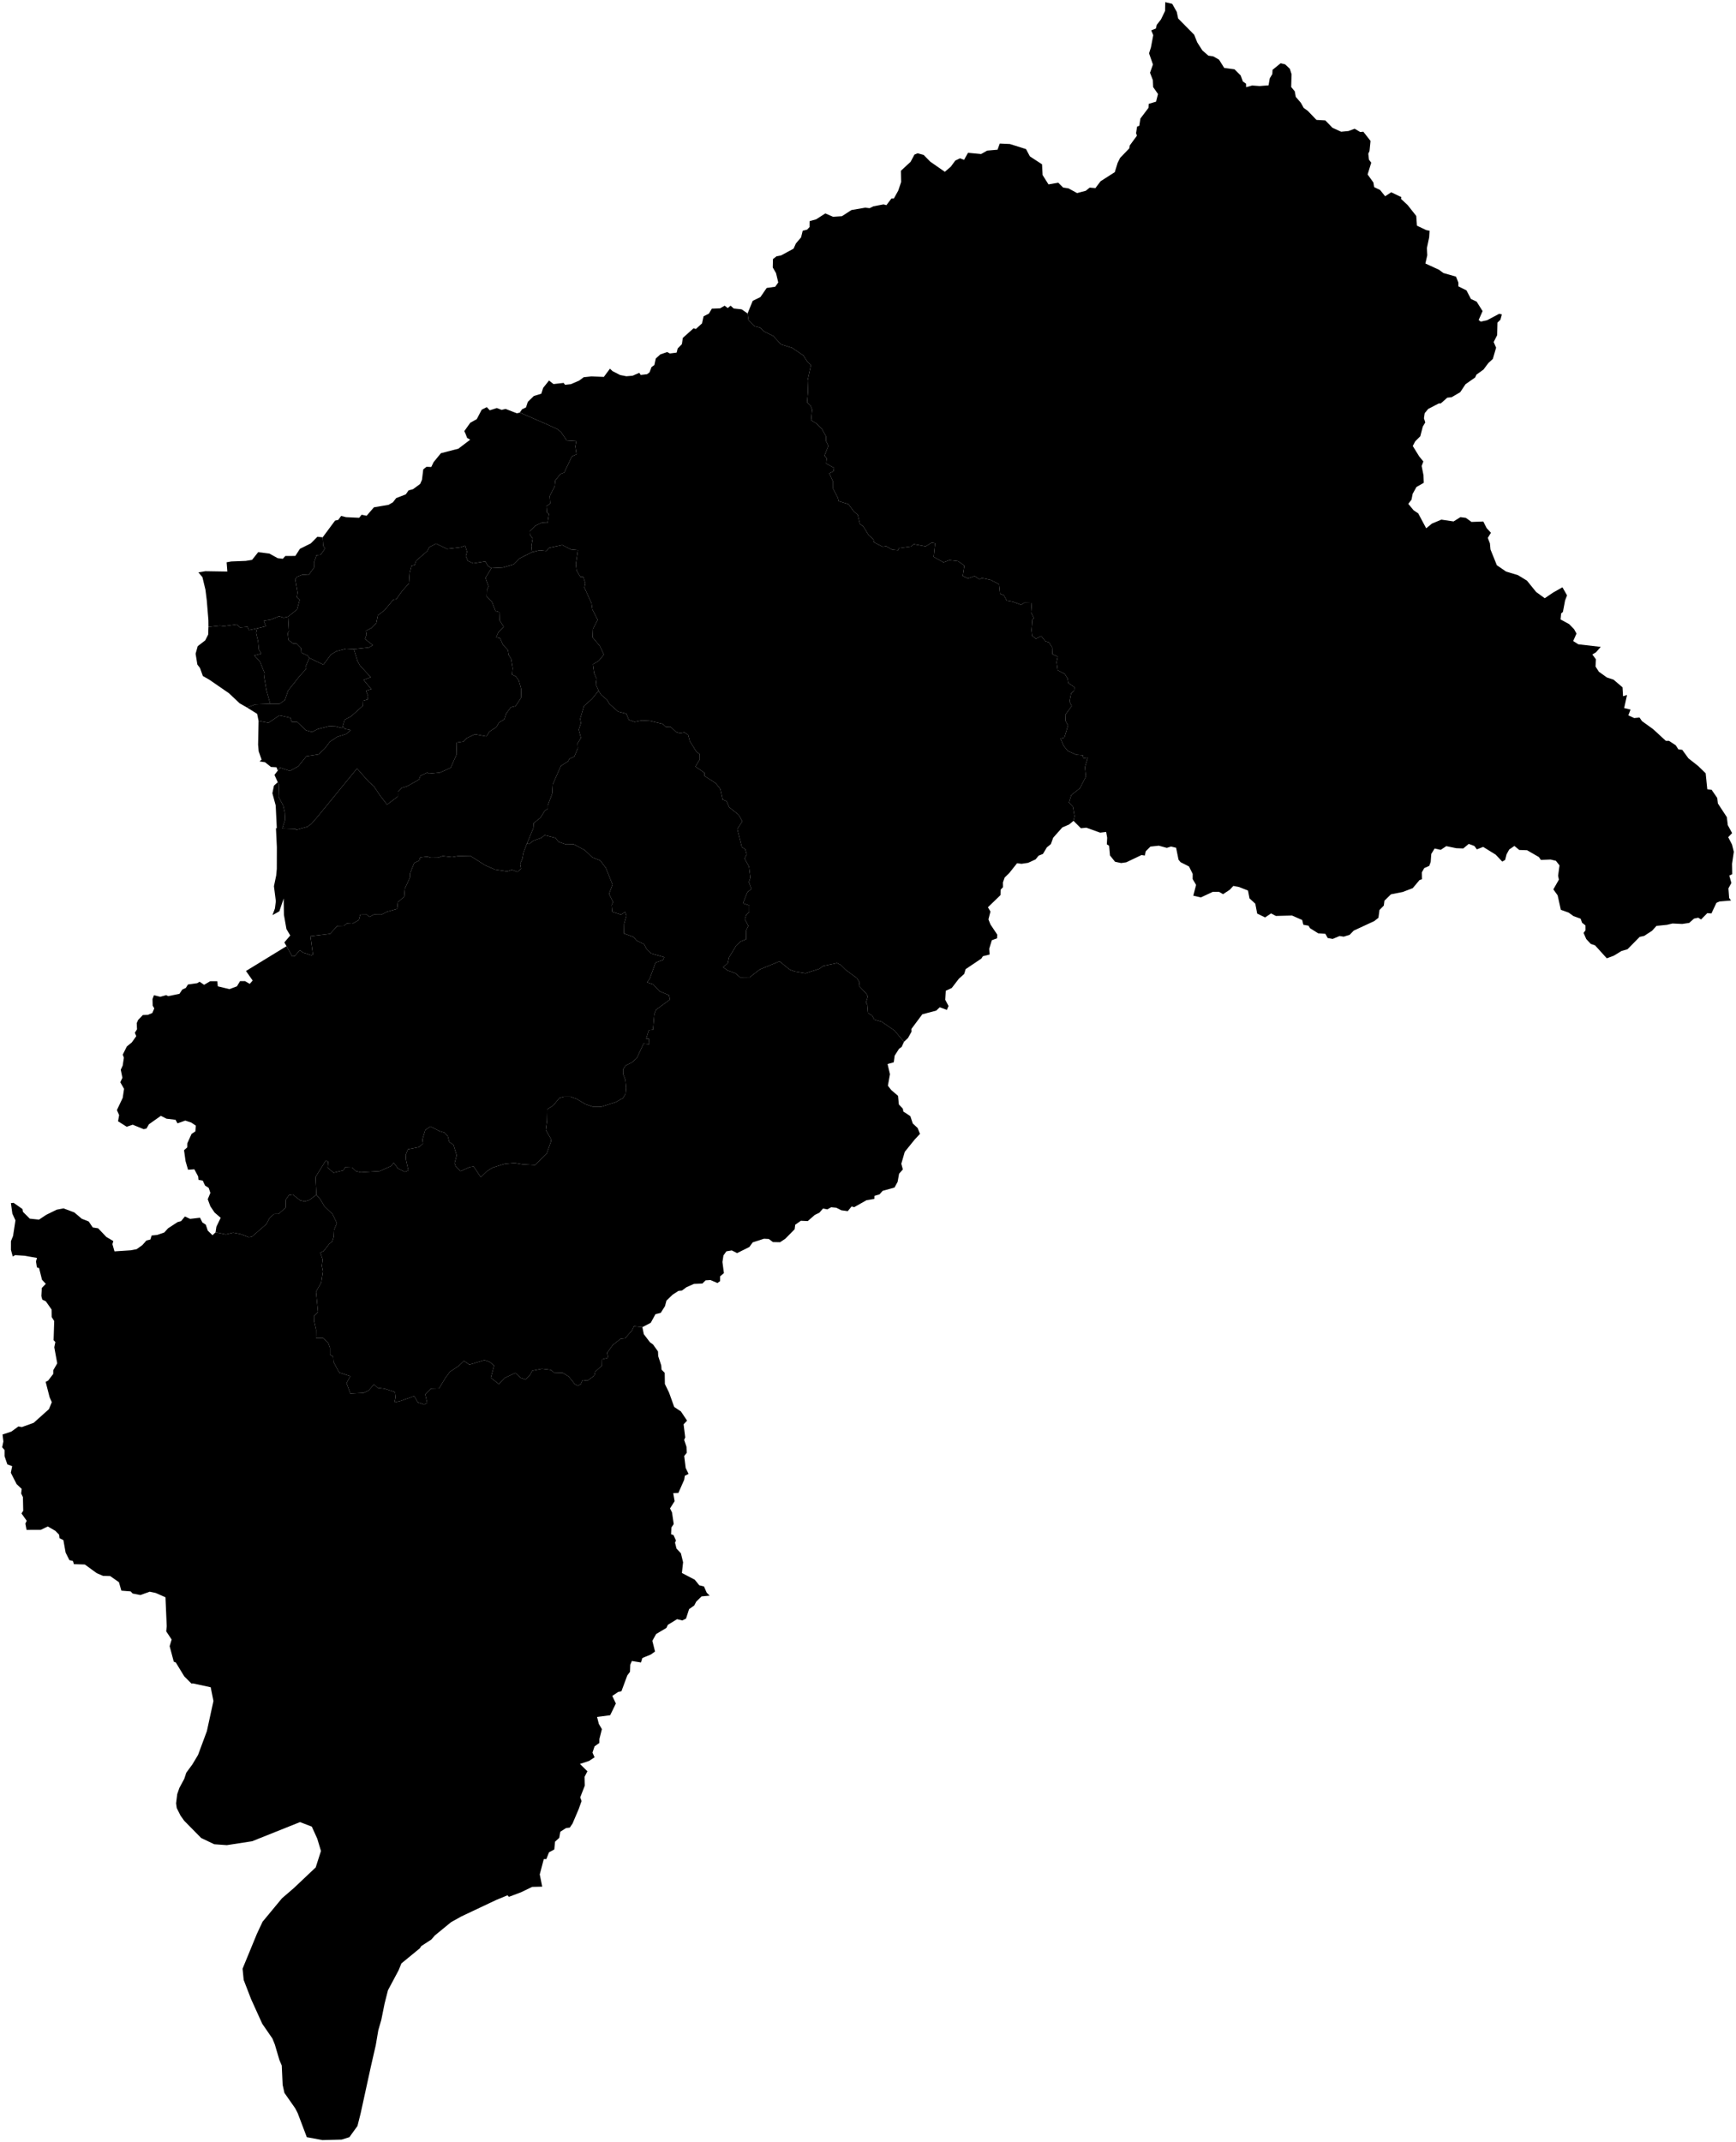 <?xml version="1.0"?>
<svg xmlns="http://www.w3.org/2000/svg" version="1.2" baseProfile="tiny" width="800" height="987" viewBox="0 0 800 987" stroke-linecap="round" stroke-linejoin="round">
<g id="dong">
<path d="M 344.51 144.42 344.93 147.52 347.63 150.27 350.24 150.92 352.2 152.76 356.32 154.78 359.89 158.65 365.09 160.29 370.28 163.83 372.17 166.85 373.72 168.11 372.17 175.24 372.33 180.45 371.93 185.42 373.46 186.79 374.24 188.68 373.8 193.64 376.24 195.11 378.84 197.73 380.67 201.11 380.67 203.19 381.74 205.4 379.94 209.91 380.95 211.19 380.73 213.56 384.36 215.56 384.06 217.18 382.17 218.07 383.91 221.93 383.9 225.1 386.1 229.36 386.49 230.92 390.97 232.27 393.47 235.63 395.29 237.2 396.28 241.42 397.8 242.46 400.26 246.5 402.48 248.45 402.81 249.88 406.78 251.92 408.36 251.66 411.25 253.3 413.86 253.52 414.19 252.56 419.81 251.8 421.11 250.71 426.53 251.72 429.29 250.06 430.93 250.27 430.27 256.57 434.76 259.09 437.49 258.08 441.54 258.56 444.4 260.58 443.67 265.35 446.07 266.51 449.14 265.38 451.36 266.96 452.47 266.33 456.54 267.19 460.42 269.18 460.88 273.59 462.59 274.21 463.95 276.75 466.74 277.24 470.52 278.62 472.07 277.7 475.47 277.77 475.18 282.09 476.4 284.78 475.78 285.42 475.39 290.26 475.66 292.95 477.4 294.29 479.81 293.03 481.79 295.48 483.43 295.97 484.84 298.27 484.96 301.39 487.44 302.56 486.9 305.08 487.42 308.83 490.62 310.46 491.98 312.6 492.33 314.69 495.14 316.61 495.04 318.17 493.62 319.44 492.86 323.16 493.87 325.29 490.95 329.31 491.07 332.17 492.17 334.26 490.5 339.8 488.74 340.26 490.11 343.55 492.06 345.99 496 347.72 498.99 347.97 499.24 349.27 501.28 349.12 499.96 353.48 500.42 357.75 497.66 363.18 493.69 366.28 492.62 369.77 494.44 371.71 495.19 376.07 494.69 378.19 492.67 379.88 489.57 381.2 485.34 385.95 484.28 388.89 482.43 390.4 480.61 393.44 478.63 394.22 477.23 395.94 473.76 397.53 470.77 397.98 468.69 397.72 465.15 402.17 462.97 404.3 462.18 406.55 462.22 408.74 461.11 409.92 461.06 412.4 455.26 418 456.43 419.99 455.5 423.59 456.43 425.91 459.58 430.64 459.46 432.31 457.07 433.19 455.86 437.11 456.04 439.78 452.93 440.56 452.24 441.64 445 446.51 444.32 448.75 441.88 450.92 438.6 455.19 435.84 456.47 435.59 460.64 437.12 463.49 436.36 465.28 433.06 464.08 431.47 465.6 425.02 467.32 420.01 474.05 420.05 475.34 418.47 478.18 416.58 480.01 412.25 474.83 406.31 470.74 402.92 469.76 401.91 467.93 400.01 466.73 399.69 462.97 399.08 461.92 399.92 459.1 399.28 457.9 395.84 454.22 396.1 452.61 394.86 450.64 389.71 446.83 387.38 444.52 385.72 443.71 379.26 445.08 377.67 446.33 371.18 448.42 366.25 447.59 363.91 446.73 359.24 442.92 350.14 446.65 345.49 450.26 341.07 450.31 338.82 448.38 335.36 447.15 333.25 445.63 335.41 443.7 335.94 441.12 339.25 435.67 341.24 433.79 343.85 432.74 343.9 428.51 344.84 426.58 343.28 423.53 343.89 421.49 345.25 420.15 345.26 417.12 342.36 416.2 344.46 410.97 346.31 409.6 345.1 406.39 345.81 404.35 345.16 399.26 343.14 395.56 344.09 393.63 343.43 391.23 341.87 390.31 339.78 381.96 342.06 378.42 340.4 375.42 336.03 371.92 334.89 369.17 333.01 368.37 331.98 363.58 329.82 360.84 324.59 357.47 324.65 356.07 320.45 353.17 322.48 349.9 322.46 347.46 320.96 346.39 317.85 341.39 317.13 338.61 315.38 337.43 313.4 337.85 311.62 337.3 308.92 334.8 306.88 334.9 305.41 333.53 299.46 332.13 295.81 331.93 292.43 332.61 289.78 331.63 288.64 328.81 284.86 327.87 280.78 324.25 279.77 322.45 277.02 320.11 275.84 318.23 274.59 315.35 274.93 312.74 273.79 310.12 273.21 306.07 275.92 304.45 278.27 301.57 276.45 297.67 273.1 293.69 273.27 289.75 275.42 285.57 273.01 280.85 272.6 278 269.31 270.69 269.74 268.69 268.78 265.75 267.4 265.75 265.71 262.83 265.37 259.91 266.32 253.48 263.16 253.18 259.12 251.1 252.99 252.43 251.7 253.84 248.7 253.52 245.18 254.39 244.86 251.6 245.47 248.17 244.22 246.34 244.13 244.73 246.72 242.19 249.73 240.8 252.3 240.94 252.97 236.79 252.05 236.09 251.81 233.23 253.56 231.98 253.32 228.55 255.61 224.08 255.89 221.38 258.26 218.38 260.01 217.74 263.55 210.26 265.68 209.33 265.13 205.7 265.56 203.19 261.13 202.9 258.62 199.19 256.99 197.78 252.42 195.66 239.55 190.08 240.57 188.57 242.41 187.69 243.23 185.16 246.02 182.44 249.44 181.4 250.3 178.71 253 175.33 255.08 176.95 259.72 176.42 260.4 177.29 263.09 177 266.88 175.36 268.98 173.8 272.5 173.43 278.27 173.65 281.07 169.87 282.27 170.99 285.79 172.79 288.64 173.35 291.46 173.12 294.61 171.78 295.26 172.75 298.18 172.41 299.31 171.57 300.26 169.09 301.55 168.21 302.21 165.17 304.32 163.27 307.46 162.21 308.71 162.86 311.82 162.46 312.3 160.55 314.23 158.57 314.67 155.68 319.61 151.26 320.67 151.58 323.52 148.98 324.23 145.74 326.7 144.48 328.03 142.2 331.83 142.06 333.94 140.84 335.37 141.94 336.66 140.83 338.11 142.12 341.76 142.52 344.51 144.42 Z" id="33041310"/>
<path d="M 692.11 144.87 691.45 147.28 690.07 148.65 689.93 154.44 688.32 157.59 689.45 160.18 687.94 165.37 685.9 167.24 683.62 170.28 680.4 172.59 679.8 173.9 675.35 177.02 672.92 180.69 668.99 182.99 666.94 183.23 663.97 185.86 663.07 185.86 658.17 188.4 656.54 190.35 656.2 192.71 656.8 194.64 655.66 196.55 654.52 200.99 652.18 203.32 651.04 205.48 654.02 210.3 655.92 212.61 655.14 214.68 655.99 219.01 656.12 222.44 652.74 224.37 651 227.5 650.46 230.21 648.99 232.15 651.4 235.07 653.57 236.55 657.23 243.41 659.87 241.24 664.22 239.41 669.85 240.24 673.01 238.26 675.51 238.59 678.1 240.47 683.54 240.27 685.09 243.32 687.07 245.47 685.61 247.82 686.6 250.35 686.86 253.16 689.79 260.42 694.05 263.34 699.55 265 703.67 267.52 707.9 272.75 711.87 275.62 715.78 272.97 720.02 270.58 722.14 274.31 721.24 276.63 720.23 281.96 719.42 282.6 719.14 285.39 723.11 287.55 725.4 289.91 726.49 291.91 724.97 295.35 727.34 296.85 737.67 298.04 735.44 300.56 733.8 301.54 735.45 303.76 735.27 307.08 736.78 309.46 740.48 312.12 743.56 313.13 747.7 316.66 747.94 320.77 749.79 320.2 748.46 326.22 751.4 326.92 750.39 329.58 753.08 330.83 755.55 330.59 756.65 332.22 761.79 335.93 767.68 341.34 769.1 341.32 772.24 343.38 773.42 345.24 775.22 345.46 778.08 349.39 782.59 352.94 786.02 356.28 786.77 363.65 788.74 363.85 791.36 367.65 791.64 370.16 795.77 376.47 796.22 380.17 798.21 383.83 796.41 385.71 798.15 389.08 799 392.44 798.18 397.97 798.26 402.77 796.91 403.41 797.87 406.81 796.51 409.3 796.84 413.73 797.72 414.9 792.38 415.34 790.98 415.96 788.67 420.86 786.76 420.71 783.9 423.64 782.62 422.81 780.67 423.22 778.42 425.21 775.23 425.69 770.73 425.48 768.23 426.09 763.35 426.59 761.34 428.81 757.7 431.19 755.61 431.65 749.99 437.35 747.25 438.14 743.72 440.3 740.45 441.52 735.05 435.55 733.08 434.89 730.99 432.65 729.75 429.81 730.65 428.62 730.63 426.37 729.07 425.14 728.4 423.26 725.1 422.07 722.91 420.49 719.28 419.17 717.8 412.5 715.83 409.76 718.38 405.28 718.02 403.46 718.67 398.72 717.01 396.6 714.56 396 710.08 396.19 709.16 394.87 703.73 391.73 700.13 391.61 697.88 389.75 695.49 391.39 694.25 393.64 693.6 396.21 692.28 396.96 689.26 393.77 683.49 390.19 680.58 391.33 679.44 389.77 676.84 388.81 674.32 390.91 671.08 390.79 666.5 389.84 663.93 391.55 661.12 390.93 659.58 393.41 659.3 397.15 658.63 398.94 656.34 399.95 655.22 401.92 655.27 405.12 654.16 405.46 651.03 409.2 646.42 410.96 640.99 412.04 637.99 414.98 637.71 417.22 635.71 419.26 635.22 422.86 633.31 424.37 623.83 428.76 621.97 430.69 619.21 431.55 617.33 431.25 614.13 432.59 611.83 432.17 610.77 430.23 607.45 430 603.68 427.64 603.01 426.5 600.62 426.06 600.09 423.87 595.4 421.81 587.95 422 585.74 420.83 583 422.69 579.35 420.91 578.48 416.36 575.81 413.92 575.11 410.29 571 408.68 568.36 408.17 566.7 409.95 563.61 411.97 561.75 410.88 558.87 410.91 553.37 413.47 549.9 412.67 551.19 407.7 549.61 405.02 549.62 402.61 547.93 399.21 544.03 397.23 543.1 396.1 541.98 390.59 539.65 390.02 537.7 390.64 534.02 389.63 530.15 390.05 527.99 392.21 527.57 394.17 526.06 393.93 519.02 397.29 516.67 397.63 513.85 397.04 511.51 394.14 511.1 389.66 510.06 389.01 510.22 385.97 509.75 383.3 506.99 383.63 500.62 381.34 498.11 381.6 494.69 378.19 495.19 376.07 494.44 371.71 492.62 369.77 493.69 366.28 497.66 363.18 500.42 357.75 499.96 353.48 501.28 349.12 499.24 349.27 498.99 347.97 496 347.72 492.06 345.99 490.11 343.55 488.74 340.26 490.5 339.8 492.17 334.26 491.07 332.17 490.95 329.31 493.87 325.29 492.86 323.16 493.62 319.44 495.04 318.17 495.14 316.61 492.33 314.69 491.98 312.6 490.62 310.46 487.42 308.83 486.9 305.08 487.44 302.56 484.96 301.39 484.84 298.27 483.43 295.97 481.79 295.48 479.81 293.03 477.4 294.29 475.66 292.95 475.39 290.26 475.78 285.42 476.4 284.78 475.18 282.09 475.47 277.77 472.07 277.7 470.52 278.62 466.74 277.24 463.95 276.75 462.59 274.21 460.88 273.59 460.42 269.18 456.54 267.19 452.47 266.33 451.36 266.96 449.14 265.38 446.07 266.51 443.67 265.35 444.4 260.58 441.54 258.56 437.49 258.08 434.76 259.09 430.27 256.57 430.93 250.27 429.29 250.06 426.53 251.72 421.11 250.71 419.81 251.8 414.19 252.56 413.86 253.52 411.25 253.3 408.36 251.66 406.78 251.92 402.81 249.88 402.48 248.45 400.26 246.5 397.8 242.46 396.28 241.42 395.29 237.2 393.47 235.63 390.97 232.27 386.49 230.92 386.1 229.36 383.9 225.1 383.91 221.93 382.17 218.07 384.06 217.18 384.36 215.56 380.73 213.56 380.95 211.19 379.94 209.91 381.74 205.4 380.67 203.19 380.67 201.11 378.84 197.73 376.24 195.11 373.8 193.64 374.24 188.68 373.46 186.79 371.93 185.42 372.33 180.45 372.17 175.24 373.72 168.11 372.17 166.85 370.28 163.83 365.09 160.29 359.89 158.65 356.32 154.78 352.2 152.76 350.24 150.92 347.63 150.27 344.93 147.52 344.51 144.42 346.87 138.6 350.43 136.87 353.3 132.68 357.26 132.1 358.64 130.13 357.62 125.84 356.11 123.23 356.2 119.36 357.88 118.07 359.91 117.7 365.71 114.56 366.77 112.17 369.16 109.37 369.91 106.31 371.95 105.8 373.06 104.62 373.09 101.88 376.06 101.07 380.34 98.33 383.88 99.87 387.99 99.61 392.37 96.77 398.74 95.68 400.73 95.92 402.5 95.05 407.16 94.17 408.48 94.53 410.81 91.44 411.93 91.43 413.91 87.88 415.27 83.87 415.17 78.68 419.65 74.53 421.39 71.24 422.89 70.62 425.64 71.38 428.71 74.5 435.41 79.16 438.2 76.74 440.21 74 442.36 72.94 444.28 73.63 446.09 70.4 452.12 70.97 454.92 69.39 459.69 68.98 460.72 66.14 465.38 66.35 472.83 68.7 474.61 72.06 480.2 75.7 480.46 80.64 483.17 84.96 487.67 84.17 489.9 86.4 492.37 86.78 496.36 88.96 500.39 87.88 502.15 86.44 504.8 86.66 507.18 83.5 513.72 79.32 515.05 75.01 516.18 72.74 520.4 68.37 520.6 67.06 523.93 62.51 523.52 61.34 524.03 58.3 525.01 57.97 525.53 54.62 529.29 49.64 529.39 47.84 532.75 46.84 533.64 43.31 531.4 40.12 531.27 36.91 529.96 33.52 531.31 29.72 529.52 24.56 530.39 21.82 531.45 16.2 530.53 14 532.68 13.14 533.05 11.46 535.02 8.94 536.9 5.03 536.97 1 540.19 1.77 542.29 5.48 542.93 8.52 550.3 15.98 551.73 19.54 554.1 23.25 556.87 25.64 559.09 25.96 561.76 27.48 564.17 31.32 568.89 31.93 571.73 34.76 572.74 37.52 574.21 38.56 574.25 40.17 577.02 39.39 580.47 39.64 584.58 39.32 585.14 36.1 586.32 34.13 586.43 32.17 590.16 29.14 592.21 29.64 594.39 31.69 595.18 34.16 595.02 40.08 596.67 42.1 597.13 44.64 599.46 47.34 600.79 49.73 602.68 51.09 606.67 55.25 610.75 55.48 614.03 58.87 618.04 60.69 621.41 60.37 624.27 59.31 626.84 60.84 628.26 60.68 631.58 64.93 631.11 69.57 630.55 70.84 630.87 73.58 631.91 74.95 630.24 80.38 632.9 84.08 633.24 86.2 635.99 87.54 638.31 90.42 641.12 88.59 645.78 90.82 645.61 91.62 648.66 94.45 652.65 99.5 652.97 103.98 657.25 106.01 658.79 106.32 658.6 109.37 657.55 114.31 657.73 117.58 656.86 121.4 663.12 124.28 665.16 125.79 670.97 127.45 672.06 130.18 672.06 131.93 675.8 133.79 677.84 137.74 680.47 138.97 683.22 143.33 681.41 147.44 682.36 148.19 685.31 147.53 690.86 144.58 692.11 144.87 Z" id="33041320"/>
<path d="M 148.69 247.56 148.95 251.49 149.84 252.63 147.77 255.61 145.85 255.81 144.72 259.14 144.74 261.46 142.21 264.94 139.42 264.75 136.95 265.7 136.05 266.82 137.12 273.01 136.79 275.17 138.09 276.37 136.9 280.82 132.78 284.09 130.75 284.6 128.6 283.93 124.77 285.5 121.53 286.01 122.5 288.54 118.52 289.5 114.74 290.33 114.11 288.82 110.58 289.08 109.16 287.67 103.1 288.51 101.42 288.26 96.07 288.86 96.04 285.75 95.3 276.72 94.68 271.73 93.28 265.89 91.41 263.71 94.64 263.17 104.77 263.33 104.44 259.06 106.58 258.68 113.23 258.42 116.16 257.95 118.98 254.4 124.17 255.06 127.94 257.15 130.33 257.45 131.49 256.16 136.1 256.13 138.22 252.85 143.24 250.35 146.27 247.3 148.69 247.56 Z" id="33041510"/>
<path d="M 118.52 289.5 118.02 291.6 118.94 295.46 119.29 299.25 120.4 301.15 117.2 302 119.84 304.93 121.95 310.18 121.78 312.16 122.81 318.13 124.55 324.3 117.67 324.54 113.83 325.98 110.4 324.01 105.53 319.41 96.51 313.19 93.48 311.46 92.16 307.76 90.95 306.19 90.14 301.19 91.11 297.71 94.56 295.06 95.94 292.35 96.05 289 96.07 288.86 101.42 288.26 103.1 288.51 109.16 287.67 110.58 289.08 114.11 288.82 114.74 290.33 118.52 289.5 Z" id="33041520"/>
<path d="M 132.78 284.09 133.16 290.83 132.59 291.67 132.98 294.87 135.02 296.48 136.69 296.54 138.74 298.63 138.86 300.67 141.71 302.05 142.54 303.14 140.8 307.25 140.91 308.37 138.01 311.57 132.78 318.16 131.29 322.53 128.78 324.29 124.55 324.3 122.81 318.13 121.78 312.16 121.95 310.18 119.84 304.93 117.2 302 120.4 301.15 119.29 299.25 118.94 295.46 118.02 291.6 118.52 289.5 122.5 288.54 121.53 286.01 124.77 285.5 128.6 283.93 130.75 284.6 132.78 284.09 Z" id="33041530"/>
<path d="M 157.95 334.65 158.95 335.81 161.61 336.37 159.6 338.15 155.4 339.49 152 341.76 149.71 344.82 146.77 347.57 141.22 348.41 137.47 353.04 133.61 355.19 128.97 353.65 128 355.06 127.42 353.5 124.87 353.36 122.14 351.19 119.58 350.79 120.55 349.99 119.21 346.17 118.94 343.12 119.16 332.14 123.74 333.02 128.77 329.58 133.81 330.68 134.46 332.67 137 332.69 140.96 336.43 143.8 337.24 146.27 335.96 151.72 334.53 154.65 334.66 157.56 335.45 157.95 334.65 Z" id="33041540"/>
<path d="M 157.95 334.65 157.56 335.45 154.65 334.66 151.72 334.53 146.27 335.96 143.8 337.24 140.96 336.43 137 332.69 134.46 332.67 133.81 330.68 128.77 329.58 123.74 333.02 119.16 332.14 118.5 328.89 113.83 325.98 117.67 324.54 124.55 324.3 128.78 324.29 131.29 322.53 132.78 318.16 138.01 311.57 140.91 308.37 140.8 307.25 142.54 303.14 149.04 306.25 152.5 301.56 155.05 300.03 159.52 298.87 163.06 299.09 164.75 304.55 165.84 306.56 170.84 312.01 167.54 313.25 171.12 317.53 168.64 318.21 169.58 320.56 169.47 322.25 167.35 322.91 167.26 325.14 161.7 330.12 158.84 331.57 157.95 334.65 Z" id="33041550"/>
<path d="M 239.55 190.08 252.42 195.66 256.99 197.78 258.62 199.19 261.13 202.9 265.56 203.19 265.13 205.7 265.68 209.33 263.55 210.26 260.01 217.74 258.26 218.38 255.89 221.38 255.61 224.08 253.32 228.55 253.56 231.98 251.81 233.23 252.05 236.09 252.97 236.79 252.3 240.94 249.73 240.8 246.72 242.19 244.13 244.73 244.22 246.34 245.47 248.17 244.86 251.6 245.18 254.39 239.51 257.23 236.76 260 231.68 261.49 226.48 261.75 224.86 260.78 223.68 258.64 218.08 259.54 215.6 258.42 214.68 256.24 215.23 254.21 214.37 251.42 212.27 252.14 206.01 252.89 200.93 250.47 197.8 252.13 196.93 253.89 191.74 258.36 191.13 260.28 189.61 260.69 188.8 263.87 188.46 268.78 185.42 272.14 182.61 276.07 181.29 276.26 177.1 281.25 174.14 283.5 173.43 287 171.4 289.2 168.57 290.68 168.89 292.39 168.21 294.39 171.8 297.24 170.04 298.31 163.06 299.09 159.52 298.87 155.05 300.03 152.5 301.56 149.04 306.25 142.54 303.14 141.71 302.05 138.86 300.67 138.74 298.63 136.69 296.54 135.02 296.48 132.98 294.87 132.59 291.67 133.16 290.83 132.78 284.09 136.9 280.82 138.09 276.37 136.79 275.17 137.12 273.01 136.05 266.82 136.95 265.7 139.42 264.75 142.21 264.94 144.74 261.46 144.72 259.14 145.85 255.81 147.77 255.61 149.84 252.63 148.95 251.49 148.69 247.56 154.41 239.85 155.87 239.54 157.21 237.71 159.48 238.28 165.51 238.56 166.65 237.15 168.94 237.63 172.32 233.73 179.04 232.6 181.05 231.44 182.58 229.48 186.99 227.78 188.29 225.93 190.34 225.38 193.63 222.96 194.46 221.05 195.05 216.27 196.55 215.06 198.74 215.16 199.8 212.95 203.18 208.81 211.24 206.72 216.67 202.59 215.26 201.76 214.48 199.71 213.96 198.64 216.71 194.78 219.72 193.1 221.97 188.77 224.33 187.58 225.71 189.04 228.97 187.99 231.16 188.84 233 188.4 238.18 190.43 239.55 190.08 Z" id="33041560"/>
<path d="M 226.48 261.75 223.73 266.21 225.1 270.16 224.37 271.9 224.27 274.87 226.75 277.38 228.32 281.52 230.1 282.03 230.24 285.79 232.11 288.75 229.64 291.36 228.66 293.64 230.45 294.04 231.74 297.02 234.09 299.56 234.43 301.77 235.56 303.62 236.27 307.83 236 310.82 237.7 311.63 239.14 313.67 240.21 317.62 240.1 321.54 237.58 325.32 235.45 325.85 233.24 328.77 232.44 331.36 229.93 332.93 228.71 335.03 225.59 337.02 224.15 339.27 218.86 338.29 215.16 340.01 213.65 341.63 210.32 342.12 210.47 347.48 207.67 353.75 202.68 355.97 197.7 356.45 196.93 355.96 193.73 357.41 193.1 359.17 187.44 362.35 185.08 363.01 183.36 364.72 183.38 366.92 178.37 370.72 175.13 366.5 172.23 362.18 169.93 360.17 164.52 354.07 146.15 376.51 143.46 379.6 141.64 380.9 136.59 382.33 136.13 381.9 130.08 381.7 131.41 377.64 131.24 374.35 130.54 371.22 128.35 367.08 128.54 361.64 128 360.38 126.48 357.02 128 355.06 128.97 353.65 133.61 355.19 137.47 353.04 141.22 348.41 146.77 347.57 149.71 344.82 152 341.76 155.4 339.49 159.6 338.15 161.61 336.37 158.95 335.81 157.95 334.65 158.84 331.57 161.7 330.12 167.26 325.14 167.35 322.91 169.47 322.25 169.58 320.56 168.64 318.21 171.12 317.53 167.54 313.25 170.84 312.01 165.84 306.56 164.75 304.55 163.06 299.09 170.04 298.31 171.8 297.24 168.21 294.39 168.89 292.39 168.57 290.68 171.4 289.2 173.43 287 174.14 283.5 177.1 281.25 181.29 276.26 182.61 276.07 185.42 272.14 188.46 268.78 188.8 263.87 189.61 260.69 191.13 260.28 191.74 258.36 196.93 253.89 197.8 252.13 200.93 250.47 206.01 252.89 212.27 252.14 214.37 251.42 215.23 254.21 214.68 256.24 215.6 258.42 218.08 259.54 223.68 258.64 224.86 260.78 226.48 261.75 Z" id="33041570"/>
<path d="M 275.84 318.23 272.81 321.99 269.08 325.32 267.35 331.25 267.7 333.17 266.71 336.19 267.71 339.96 266.16 342.5 266.29 344.69 264.64 348.62 262.38 349.61 261.79 350.75 258.47 352.88 254.74 361.36 254.49 365.6 252.46 371.02 252.47 372.66 251.05 373.51 249.06 376.75 245.93 379.22 245.8 381.51 242.86 388.57 241.28 392.68 240.68 395.73 239.67 398.01 240.09 400.26 238.44 401.7 235.85 400.73 233.75 401.5 228.06 400.62 223.66 398.71 216.7 394.3 210.96 394.43 208.35 394.89 204 394.39 201.96 395.14 198.55 395.19 196.94 394.67 193.62 395.04 193.26 396.46 190.89 397.57 188.94 402.47 188.91 404.29 186.57 409.41 186.28 413.08 183.35 415.71 183.03 418.75 178.42 420.05 175.74 421.39 172.22 421.35 170.26 422.47 169.03 421.38 165.99 421.42 165.34 423.91 162.29 425.61 159.8 425.47 158.44 426.56 155.41 426.63 152.1 430.24 143.07 431.33 144.21 439.78 143.57 440.15 139.78 438.95 138.13 437.77 135.8 440.5 134.64 440.6 132.04 435.93 131.03 434.2 133.75 431 131.99 428.02 130.84 421.46 130.72 413.95 128.74 419.86 125.56 421.64 126.69 418.56 127.12 415.21 126.24 408.32 127.28 403.36 127.56 400.31 127.59 390.31 127.17 381.58 127.56 381.59 127.05 371.09 125.52 365.47 126.24 361.98 128 360.38 128.54 361.64 128.35 367.08 130.54 371.22 131.24 374.35 131.41 377.64 130.08 381.7 136.13 381.9 136.59 382.33 141.64 380.9 143.46 379.6 146.15 376.51 164.52 354.07 169.93 360.17 172.23 362.18 175.13 366.5 178.37 370.72 183.38 366.92 183.36 364.72 185.08 363.01 187.44 362.35 193.1 359.17 193.73 357.41 196.93 355.96 197.7 356.45 202.68 355.97 207.67 353.75 210.47 347.48 210.32 342.12 213.65 341.63 215.16 340.01 218.86 338.29 224.15 339.27 225.59 337.02 228.71 335.03 229.93 332.93 232.44 331.36 233.24 328.77 235.45 325.85 237.58 325.32 240.1 321.54 240.21 317.62 239.14 313.67 237.7 311.63 236 310.82 236.27 307.83 235.56 303.62 234.43 301.77 234.09 299.56 231.74 297.02 230.45 294.04 228.66 293.64 229.64 291.36 232.11 288.75 230.24 285.79 230.1 282.03 228.32 281.52 226.75 277.38 224.27 274.87 224.37 271.9 225.1 270.16 223.73 266.21 226.48 261.75 231.68 261.49 236.76 260 239.51 257.23 245.18 254.39 248.7 253.52 251.7 253.84 252.99 252.43 259.12 251.1 263.16 253.18 266.32 253.48 265.37 259.91 265.71 262.83 267.4 265.75 268.78 265.75 269.74 268.69 269.31 270.69 272.6 278 273.01 280.85 275.42 285.57 273.27 289.75 273.1 293.69 276.45 297.67 278.27 301.57 275.92 304.45 273.21 306.07 273.79 310.12 274.93 312.74 274.59 315.35 275.84 318.23 Z" id="33041580"/>
<path d="M 416.58 480.01 415.5 482.36 414.32 483.19 412.29 486.37 411.86 489.44 409.01 490.23 410.12 494.9 409.17 500.22 410.7 502.2 413.83 504.87 414.23 508.87 416.05 510.79 416.29 512.11 419.51 514.25 420.63 517.62 422.88 519.71 423.96 522.41 421.49 525.05 416.94 530.69 415.35 536.17 416.06 538.79 414.33 540.76 413.65 544.52 412.22 547.13 406.76 548.65 405.28 550.3 402.99 550.97 402.95 552.37 399.31 552.97 393.65 556.17 392.43 555.86 390.67 558.01 387.73 557.61 385.36 556.43 383.04 556.2 381.26 557.19 379.27 556.8 377.61 558.71 375.49 559.74 372.23 562.59 369.06 562.44 366.45 564.28 366.2 566.34 361.91 570.7 359.47 572.33 356.2 572.26 354.27 570.83 352.04 570.72 346.86 572.4 345.34 574.52 339.68 577.34 337.23 576.1 334.74 576.52 333.39 578.41 332.92 581.44 333.6 586.55 331.86 588.04 331.83 590.24 330.63 591.13 327.41 589.75 325.16 589.89 323.68 591.36 319.79 591.52 316.31 593.07 314.25 594.61 312.64 594.76 309.99 596.47 307.12 599.23 306.45 601.77 304.49 604.87 302.07 605.46 299.88 609.45 296.02 611.46 292.14 611.05 291.22 613.02 288.04 616.61 286.03 616.81 282.37 619.68 279.77 623.32 280.33 625.52 277.41 626.31 277.35 629.19 274.31 631.97 273.88 633.78 270.76 636.11 268.48 635.83 267.65 637.72 266.25 638.5 264.84 637.62 262.04 634.18 259.33 632.5 255.31 632.38 253.85 631.15 249.74 630.65 245.25 631.54 244.33 633.4 242.21 635.61 239.97 634.83 237.49 632.54 232.5 634.89 229.9 637.68 226.19 634.79 227.71 629.15 225.54 627.4 223.24 626.67 216.29 628.73 213.81 627 211.4 629.3 207.33 632.02 205.2 634.92 202.36 639.65 198.66 639.76 195.98 642.47 196.85 646.34 195.48 647.14 192.57 646.15 190.89 643.23 184.51 645.47 181.77 646.13 182.28 643.84 181.98 641.35 177.21 639.81 174.03 639.41 172.34 637.86 169.89 640.62 167.56 641.77 161.45 642.06 159.69 637.2 161.45 634.03 156.31 632.39 153.68 627.44 153.54 625.01 152.04 624.14 152.04 620.91 151.22 618.62 148.83 616.45 145.61 616.5 145.66 612.67 144.76 608.61 144.72 606.32 146.56 604.46 145.63 595.14 148.05 590.85 148.83 585.76 148.33 583.24 148.69 580.31 147.64 577.14 149.23 576.33 151.68 573.14 153.08 572.02 153.78 569.84 153.94 566.66 155.24 563.53 153.23 559.37 149.51 555.8 147.64 552.61 145.81 550.47 145.38 542.33 150.16 534.66 151.23 535.24 150.98 537.96 153.71 540.31 158.27 539.21 159.04 537.82 162.31 537.94 164.02 539.56 166.23 540.11 174.97 539.58 180.23 537.24 181.42 535.71 183.44 538.4 186.62 539.91 188.2 539.29 187.11 534.39 186.96 532.13 187.99 529.51 193.03 528.52 194.93 526.87 194.66 525.02 195.98 520.62 198.38 518.99 202.51 521.13 204.89 521.86 206.37 523.51 207.04 526.1 209.01 527.52 210.45 532.3 209.51 535.93 210.09 537.54 212.24 539.6 216.45 537.71 218.28 537.44 221.56 542.36 224.4 539.61 226.91 538 232.61 536.22 237.14 535.8 240.63 536.42 246.52 536.77 251.94 531.51 253.92 525.88 253.8 524.56 251.51 520.6 252.08 516.21 252.19 511.03 254.95 509.34 257.77 505.88 259.86 505.27 262.84 505.25 265.69 506.29 269.8 508.72 273.08 509.87 277.2 509.88 283.69 507.82 287.14 505.88 288.31 503.86 288.55 501.19 288.2 497.49 287.15 494.83 287.14 492.7 288.33 490.9 291.18 489.51 293.46 487.5 296.55 480.87 299.15 481.11 299.07 478.6 297.78 478.56 298.98 474.64 300.92 474.46 301.52 467.35 302.3 465.23 308.78 460.48 308.22 458.48 303.96 456.72 300.99 453.52 298.17 452.59 299.35 451.06 302.11 443.49 305.51 442.32 306.09 441 300.01 439.26 298.03 437.37 296.84 435.05 293.28 433.29 291.93 431.68 287.54 430.09 287.62 425.66 288.68 421.96 288.14 420.14 286.19 421.39 282.12 420.09 281.86 417 282.52 415.61 280.68 411.86 282.26 407.53 279.22 399.92 276.57 396.43 273.01 395.04 269.53 391.72 264.46 389 260.8 389.04 257.36 387.86 256.03 386.06 250.99 384.8 249.45 386.04 245.8 387.33 243.82 388.87 242.86 388.57 245.8 381.51 245.93 379.22 249.06 376.75 251.05 373.51 252.47 372.66 252.46 371.02 254.49 365.6 254.74 361.36 258.47 352.88 261.79 350.75 262.38 349.61 264.64 348.62 266.29 344.69 266.16 342.5 267.71 339.96 266.71 336.19 267.7 333.17 267.35 331.25 269.08 325.32 272.81 321.99 275.84 318.23 277.02 320.11 279.77 322.45 280.78 324.25 284.86 327.87 288.64 328.81 289.78 331.63 292.43 332.61 295.81 331.93 299.46 332.13 305.41 333.53 306.88 334.9 308.92 334.8 311.62 337.3 313.4 337.85 315.38 337.43 317.13 338.61 317.85 341.39 320.96 346.39 322.46 347.46 322.48 349.9 320.45 353.17 324.65 356.07 324.59 357.47 329.82 360.84 331.98 363.58 333.01 368.37 334.89 369.17 336.03 371.92 340.4 375.42 342.06 378.42 339.78 381.96 341.87 390.31 343.43 391.23 344.09 393.63 343.14 395.56 345.16 399.26 345.81 404.35 345.1 406.39 346.31 409.6 344.46 410.97 342.36 416.2 345.26 417.12 345.25 420.15 343.89 421.49 343.28 423.53 344.84 426.58 343.9 428.51 343.85 432.74 341.24 433.79 339.25 435.67 335.94 441.12 335.41 443.7 333.25 445.63 335.36 447.15 338.82 448.38 341.07 450.31 345.49 450.26 350.14 446.65 359.24 442.92 363.91 446.73 366.25 447.59 371.18 448.42 377.67 446.33 379.26 445.08 385.72 443.71 387.38 444.52 389.71 446.83 394.86 450.64 396.1 452.61 395.84 454.22 399.28 457.9 399.92 459.1 399.08 461.92 399.69 462.97 400.01 466.73 401.91 467.93 402.92 469.76 406.31 470.74 412.25 474.83 416.58 480.01 Z" id="33041330"/>
<path d="M 132.04 435.93 134.64 440.6 135.8 440.5 138.13 437.77 139.78 438.95 143.57 440.15 144.21 439.78 143.07 431.33 152.1 430.24 155.41 426.63 158.44 426.56 159.8 425.47 162.29 425.61 165.34 423.91 165.99 421.42 169.03 421.38 170.26 422.47 172.22 421.35 175.74 421.39 178.42 420.05 183.03 418.75 183.35 415.71 186.28 413.08 186.57 409.41 188.91 404.29 188.94 402.47 190.89 397.57 193.26 396.46 193.62 395.04 196.94 394.67 198.55 395.19 201.96 395.14 204 394.39 208.35 394.89 210.96 394.43 216.7 394.3 223.66 398.71 228.06 400.62 233.75 401.5 235.85 400.73 238.44 401.7 240.09 400.26 239.67 398.01 240.68 395.73 241.28 392.68 242.86 388.57 243.82 388.87 245.8 387.33 249.45 386.04 250.99 384.8 256.03 386.06 257.36 387.86 260.8 389.04 264.46 389 269.53 391.72 273.01 395.04 276.57 396.43 279.22 399.92 282.26 407.53 280.68 411.86 282.52 415.61 281.86 417 282.12 420.09 286.19 421.39 288.14 420.14 288.68 421.96 287.62 425.66 287.54 430.09 291.93 431.68 293.28 433.29 296.84 435.05 298.03 437.37 300.01 439.26 306.09 441 305.51 442.32 302.11 443.49 299.35 451.06 298.17 452.59 300.99 453.52 303.96 456.72 308.22 458.48 308.78 460.48 302.3 465.23 301.52 467.35 300.92 474.46 298.98 474.64 297.78 478.56 299.07 478.6 299.15 481.11 296.55 480.87 293.46 487.5 291.18 489.51 288.33 490.9 287.14 492.7 287.15 494.83 288.2 497.49 288.55 501.19 288.31 503.86 287.14 505.88 283.69 507.82 277.2 509.88 273.08 509.87 269.8 508.72 265.69 506.29 262.84 505.25 259.86 505.27 257.77 505.88 254.95 509.34 252.19 511.03 252.08 516.21 251.51 520.6 253.8 524.56 253.92 525.88 251.94 531.51 246.52 536.77 240.63 536.42 237.14 535.8 232.61 536.22 226.91 538 224.4 539.61 221.56 542.36 218.28 537.44 216.45 537.71 212.24 539.6 210.09 537.54 209.51 535.93 210.45 532.3 209.01 527.52 207.04 526.1 206.37 523.51 204.89 521.86 202.51 521.13 198.38 518.99 195.98 520.62 194.66 525.02 194.93 526.87 193.03 528.52 187.99 529.51 186.96 532.13 187.11 534.39 188.2 539.29 186.62 539.91 183.44 538.4 181.42 535.71 180.23 537.24 174.97 539.58 166.23 540.11 164.02 539.56 162.31 537.94 159.04 537.82 158.27 539.21 153.71 540.31 150.98 537.96 151.23 535.24 150.16 534.66 145.38 542.33 145.81 550.47 142.57 552.88 140.46 553.55 138.34 553.05 134.9 550.36 133.16 550.65 131.74 552.67 131.63 556.39 128.37 559.32 126.31 559.33 124.26 561.07 122.75 563.98 116.16 569.72 114.63 570.01 110.88 568.57 107.46 567.92 104.1 568.72 99.33 567.77 99.73 565.15 101.7 561.08 98.88 558.65 96.95 555.79 95.73 552.52 96.95 549.61 96.18 547.31 94.48 546.21 93.45 543.96 91.46 543.58 91.31 542.01 89.56 538.73 86.66 538.94 85.51 534.97 84.81 529.93 86.27 528.66 86.31 526.78 88.27 522.43 90.03 521.27 90.23 518.6 88.18 517.22 85.39 516.28 81.8 517.56 80.89 515.92 76.71 515.41 74.13 514.1 68.62 517.99 67.5 519.96 66.2 520.24 61.15 518.18 58.39 519.13 54.4 516.6 54.9 513.75 53.87 511.45 56.55 505.8 57.17 501.66 55.43 498.63 56.41 496.56 55.65 492.86 56.54 490.94 57.09 487.32 56.57 485.89 58.45 482.14 60.73 480.28 62.79 477.39 62.14 475.81 63.14 474.23 63.01 471.4 63.66 469.9 65.83 467.66 68.15 467.58 70.2 466.71 71.1 464.59 70.36 463.33 70.28 460.29 70.96 458.53 73.87 459.25 76.55 458.49 77.52 458.94 82.68 457.89 84 455.93 85.65 455.15 86.6 453.59 90.89 452.98 91.99 452.32 94.06 453.73 96.86 452.08 100.12 452.08 100.39 454.43 105.73 455.72 109.19 454.43 110.62 452.04 112.92 452.04 115.09 453.3 116.44 451.76 113.35 447.36 132.04 435.93 Z" id="33041340"/>
<path d="M 296.02 611.46 296.69 614.7 299.5 618.39 300.96 619.46 303.23 622.66 303.32 624.8 304.72 629.09 304.86 631.03 306.32 632.5 306.4 637.65 308.34 641.65 310.69 648.23 313.79 650.29 316.62 654.53 315.02 656.23 315.77 662.24 315.28 663.41 316.35 666.56 316.47 669.36 315.3 670.82 315.98 676.34 317.32 679.07 315.58 679.94 315.3 681.76 312.62 687.84 310.24 687.93 310.88 691.63 308.77 694.97 309.69 696.84 310.47 702.18 309.4 703.76 309.26 706.89 310.37 707.24 311.51 709.78 311.06 710.72 311.75 713.46 313.79 715.67 314.79 719.78 314.24 724.72 320.16 727.81 322.25 730.39 324.42 730.94 325.67 733.78 327.04 735.16 323.31 735.5 320.83 737.94 319.93 739.69 317.55 741.37 316.14 745.74 314.43 746.59 312.02 746 307.76 748.61 307.09 750.03 302.37 752.84 300.62 755.96 301.86 760.91 299.93 762.28 296.01 763.89 295.38 765.95 291.18 765.26 290.43 766.98 290.31 770.27 289.08 771.9 286.37 779.22 284.9 779.51 282.16 781.36 283.81 784.86 281.18 790.26 275.14 791.04 275.96 794.25 277.37 796.67 276.22 801.22 276.2 803.02 273.98 804.61 273.04 807.47 273.99 809.64 271.47 811.3 267.26 812.7 270.7 816.08 269.38 818.64 269.5 822.65 267.39 828.09 268 829.8 266.67 833.52 263.85 840.14 262.59 842.03 260.87 842.23 258.21 843.93 257.73 846.73 255.78 848.51 255.44 852.09 253 853.42 251.76 856.54 250.6 856.53 248.73 863.6 249.87 869.23 245.26 869.34 240.04 871.85 234.52 873.93 233.9 873.21 228.64 875.38 212.51 883 207.85 885.61 200.39 891.72 198.75 893.61 194.13 896.62 193.49 897.62 184.98 904.6 183.66 907.82 178.79 916.95 177.24 923.06 175.72 930.59 174.34 935.37 173.16 942.3 170.94 951.98 166.2 973.66 164.73 979.5 161 984.67 157.46 985.77 148.62 986 141.39 984.67 137.22 973.66 136.09 971.43 131.07 964.25 130.25 960.55 129.84 951.65 128.74 949.05 126.65 941.95 125.54 939.21 120.86 932.42 115.71 921.06 112.3 912.22 111.78 907.04 118.38 890.99 120.99 885.41 129.93 874.61 135.4 869.9 145.49 860.36 147.91 852.8 146.21 847.14 143.69 841.58 138.26 839.49 116.16 848.32 104.53 850.11 98.71 849.69 92.68 846.8 84.87 838.85 83.18 836.48 81.45 833.02 81.14 830.86 81.67 826.6 82.68 823.71 84.92 819.55 85.85 816.72 88.64 812.93 91.26 808.56 95.34 797.56 98.36 783.69 97.09 777.36 88.87 775.6 88.25 775.69 84.9 772.33 81 765.93 80.08 765.59 78.18 758.44 79.1 755.38 76.6 751.62 76.83 749.26 76.25 735.9 71.76 733.93 68.98 733.34 64.7 734.88 61.13 734.18 60.22 733.21 55.93 732.86 54.81 728.96 50.78 726.14 47.46 726.04 44.59 724.81 39.09 720.81 34.05 720.65 33.61 719.2 31.98 718.79 30.24 715.33 29.21 709.58 27.42 708.68 27.23 707.05 25.46 705.26 22.02 703.28 18.85 704.82 12.23 704.85 11.68 701.97 12.31 700.67 9.91 697.29 10.7 696.04 10.56 689.76 9.75 688.08 10 685.99 7.65 683.77 4.99 678.54 5.61 675.52 3.38 674.67 2.1 670.92 2.1 668.05 1 666.81 1.56 664.11 1.17 660.92 5.24 659.57 8.47 657.22 10.1 657.49 15.52 655.53 22.55 649.24 23.88 646.02 22.86 643.74 21.04 636.67 22.18 636.08 24.53 633.01 24.55 631.3 26.37 628.14 25.02 620.73 25.51 618.32 24.7 617.47 24.98 608.64 23.82 606.81 23.78 603.35 21.13 599.56 19.49 598.77 19.05 597.1 19.28 593.38 21.11 591.51 19.35 589.61 18.02 584.25 17.01 583.94 16.59 581.17 17.05 579.56 11.26 578.55 6.99 578.27 5.87 578.9 5.04 575.82 5.05 571.83 6.02 569.43 7.12 562.24 5.7 559.17 5.03 554.31 6.27 554.17 10.35 557.04 10.56 558.32 13.72 561.47 17.97 561.92 21.33 559.69 26.12 557.34 29.28 556.74 34.25 558.6 37.66 561.5 40.88 562.78 42.75 565.53 45.23 565.92 49 569.89 52.22 571.8 51.81 573.23 52.76 576.54 60.35 576.04 62.97 575.53 65.58 573.67 67.48 571.53 69.29 571.08 69.87 569.23 72.45 568.97 75.71 567.84 77.43 565.93 81.87 563.03 83.46 562.61 85.2 560.47 87.62 561.57 92.18 561.03 93.25 563.21 94.83 564.24 95.76 567.01 97.94 569.1 99.33 567.77 104.1 568.72 107.46 567.92 110.88 568.57 114.63 570.01 116.16 569.72 122.75 563.98 124.26 561.07 126.31 559.33 128.37 559.32 131.63 556.39 131.74 552.67 133.16 550.65 134.9 550.36 138.34 553.05 140.46 553.55 142.57 552.88 145.81 550.47 147.64 552.61 149.51 555.8 153.23 559.37 155.24 563.53 153.94 566.66 153.78 569.84 153.08 572.02 151.68 573.14 149.23 576.33 147.64 577.14 148.69 580.31 148.33 583.24 148.83 585.76 148.05 590.85 145.63 595.14 146.56 604.46 144.72 606.32 144.76 608.61 145.66 612.67 145.61 616.5 148.83 616.45 151.22 618.62 152.04 620.91 152.04 624.14 153.54 625.01 153.68 627.44 156.31 632.39 161.45 634.03 159.69 637.2 161.45 642.06 167.56 641.77 169.89 640.62 172.34 637.86 174.03 639.41 177.21 639.81 181.98 641.35 182.28 643.84 181.77 646.13 184.51 645.47 190.89 643.23 192.57 646.15 195.48 647.14 196.85 646.34 195.98 642.47 198.66 639.76 202.36 639.65 205.2 634.92 207.33 632.02 211.4 629.3 213.81 627 216.29 628.73 223.24 626.67 225.54 627.4 227.71 629.15 226.19 634.79 229.9 637.68 232.5 634.89 237.49 632.54 239.97 634.83 242.21 635.61 244.33 633.4 245.25 631.54 249.74 630.65 253.85 631.15 255.31 632.38 259.33 632.5 262.04 634.18 264.84 637.62 266.25 638.5 267.65 637.72 268.48 635.83 270.76 636.11 273.88 633.78 274.31 631.97 277.35 629.19 277.41 626.31 280.33 625.52 279.77 623.32 282.37 619.68 286.03 616.81 288.04 616.61 291.22 613.02 292.14 611.05 296.02 611.46 Z" id="33041350"/>
</g>
</svg>